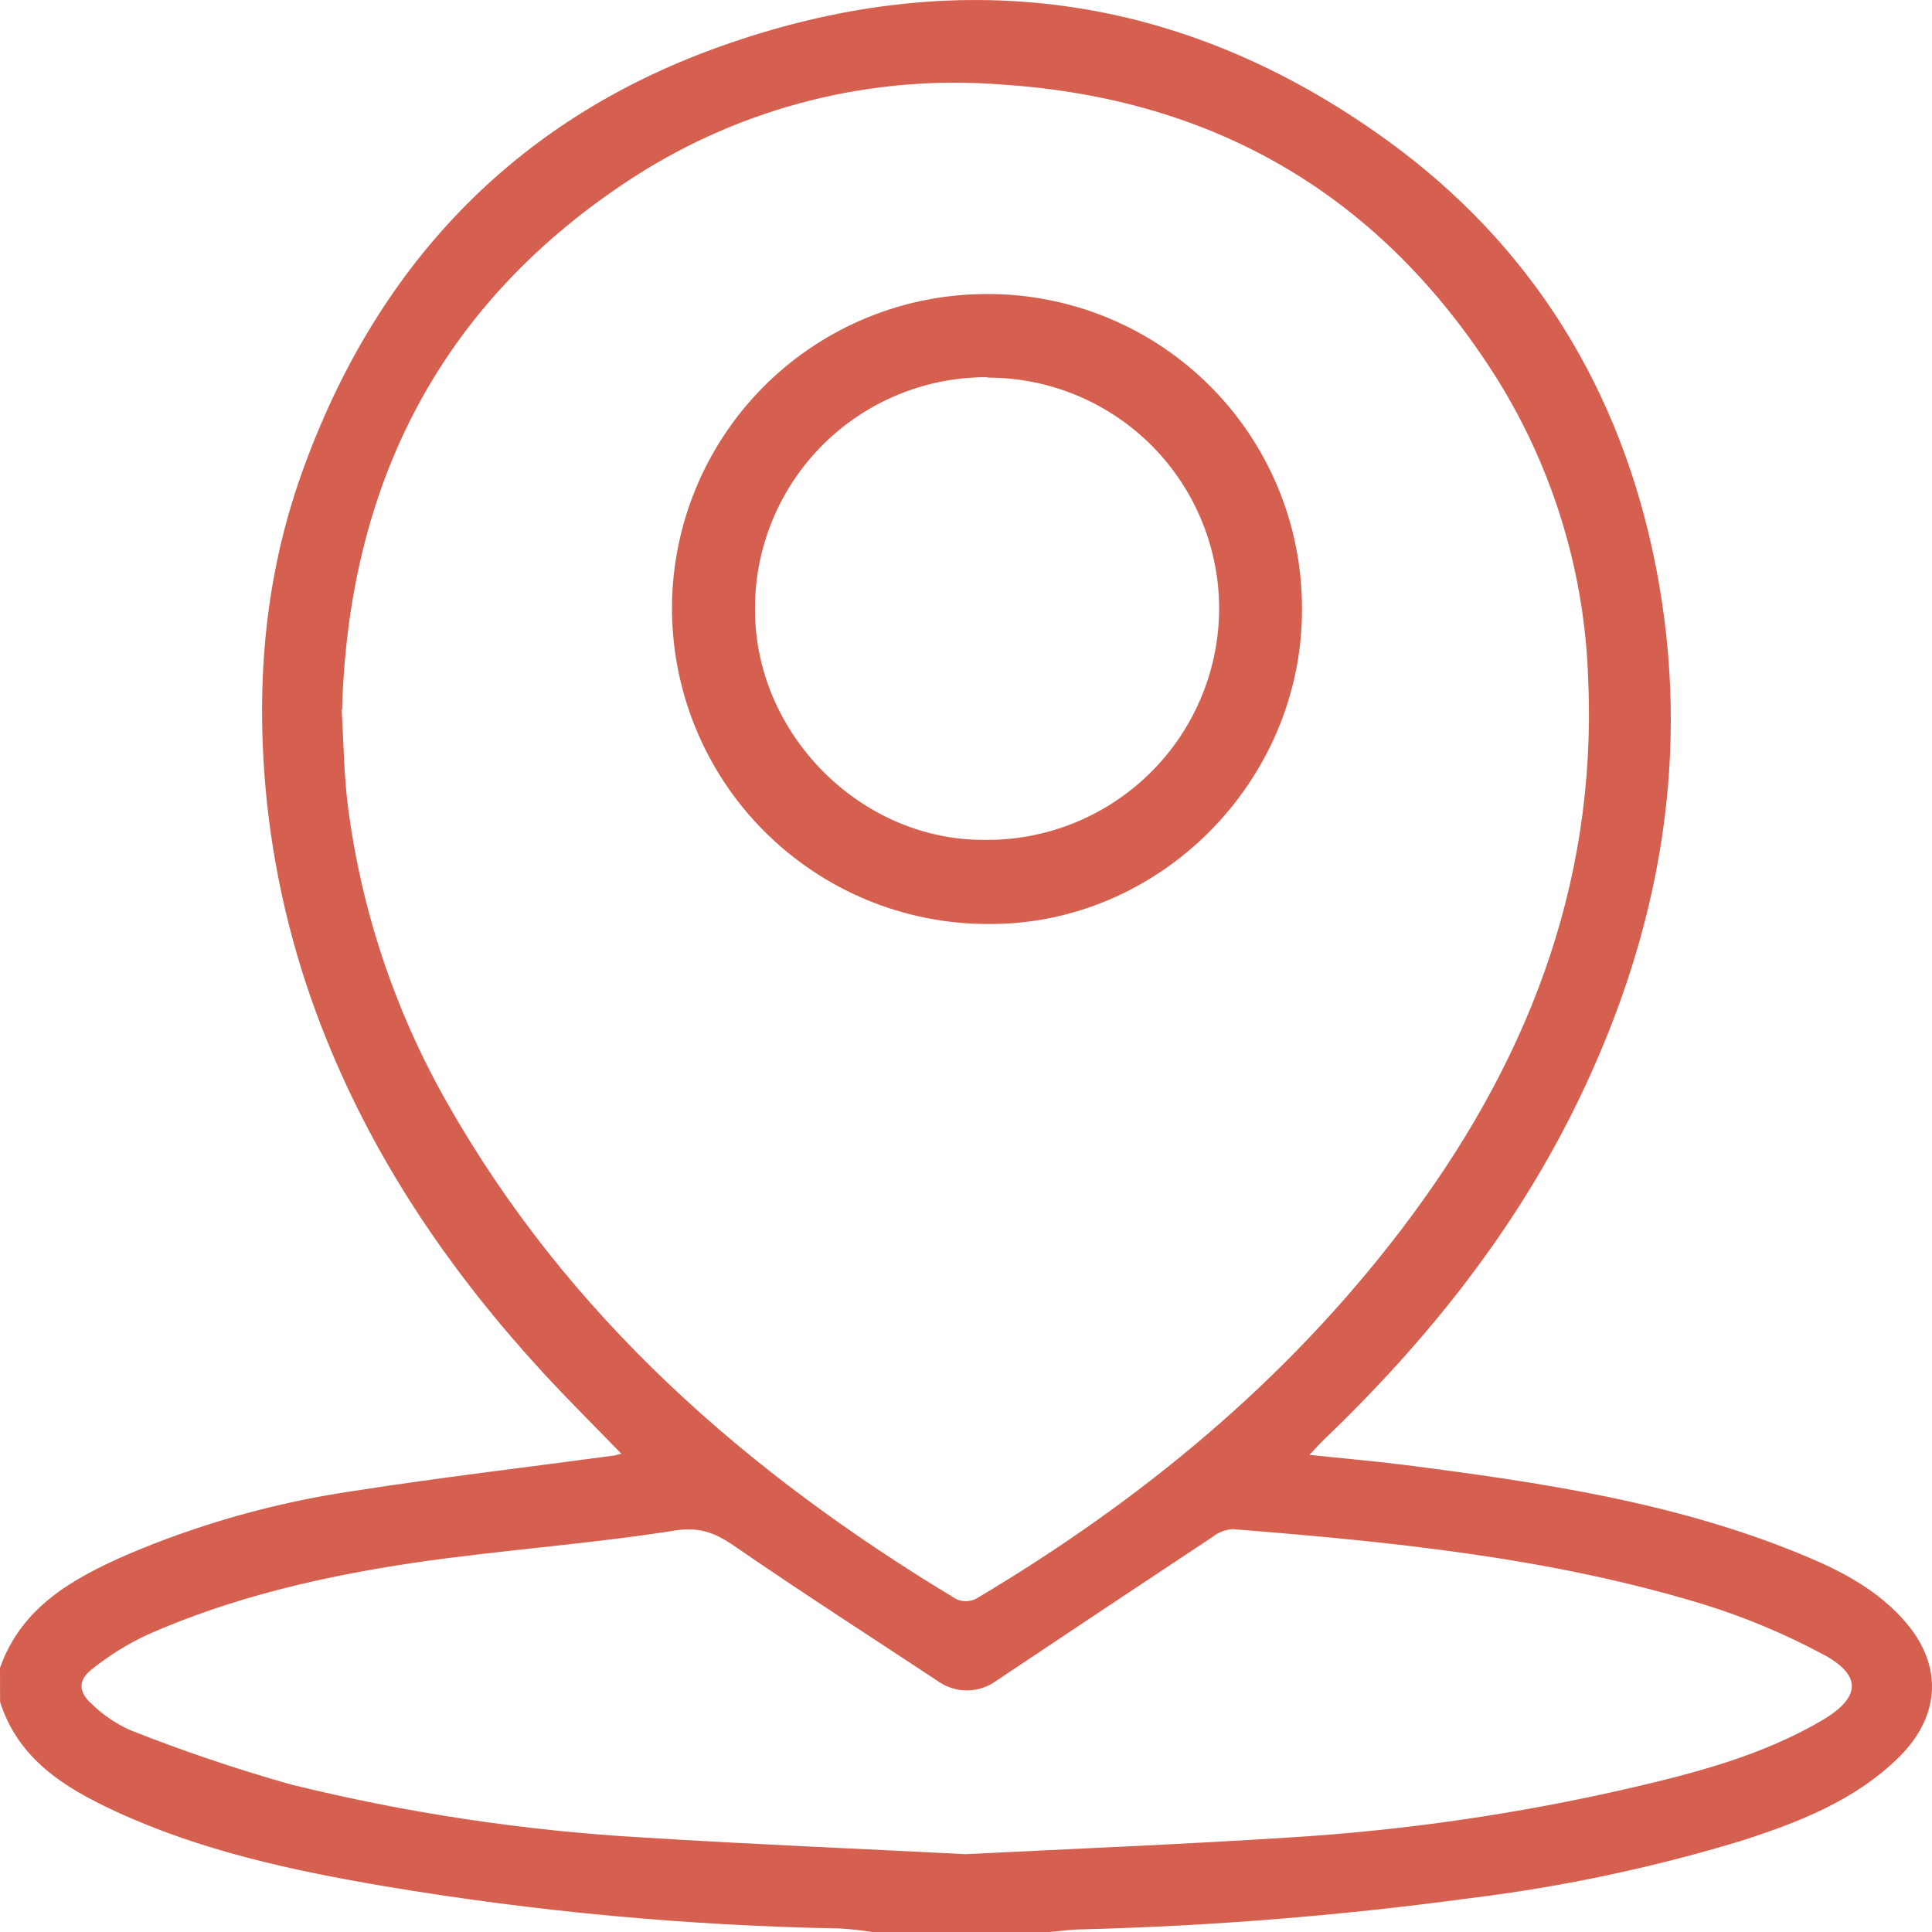 <svg width="46" height="46" viewBox="0 0 46 46" fill="none" xmlns="http://www.w3.org/2000/svg">
<path d="M0 39.711C0.51 38.266 1.722 37.591 3.006 37.025C4.737 36.285 6.557 35.772 8.421 35.499C10.47 35.179 12.53 34.938 14.586 34.66C14.64 34.66 14.694 34.634 14.792 34.611C14.156 33.954 13.534 33.339 12.942 32.697C10.778 30.345 8.987 27.749 7.784 24.773C7.053 22.978 6.574 21.091 6.362 19.164C6.075 16.465 6.271 13.823 7.186 11.262C8.931 6.377 12.196 2.89 17.087 1.128C22.729 -0.903 28.116 -0.202 33.004 3.325C36.483 5.835 38.606 9.299 39.427 13.501C40.288 17.918 39.542 22.135 37.598 26.164C36.104 29.263 33.998 31.902 31.531 34.27C31.425 34.37 31.327 34.482 31.177 34.639C31.956 34.723 32.677 34.784 33.393 34.873C36.684 35.295 39.963 35.772 43.051 37.077C43.909 37.439 44.725 37.883 45.35 38.598C46.267 39.645 46.206 40.853 45.217 41.833C44.162 42.875 42.821 43.389 41.453 43.831C39.337 44.472 37.17 44.93 34.976 45.198C31.924 45.61 28.853 45.857 25.774 45.937C25.508 45.937 25.246 45.979 24.981 46H20.757C20.508 45.959 20.256 45.931 20.004 45.916C16.374 45.85 12.754 45.515 9.174 44.913C6.966 44.539 4.776 44.067 2.73 43.118C1.534 42.562 0.437 41.884 0.002 40.524L0 39.711ZM8.135 16.906C8.184 17.715 8.189 18.468 8.285 19.206C8.603 21.672 9.398 24.054 10.624 26.218C13.52 31.346 17.791 35.078 22.773 38.077C22.847 38.109 22.928 38.124 23.008 38.123C23.089 38.12 23.169 38.101 23.241 38.065C27.15 35.742 30.607 32.9 33.371 29.268C36.3 25.423 38.017 21.151 37.816 16.238C37.746 13.684 36.998 11.194 35.648 9.025C32.92 4.692 28.969 2.345 23.849 2.013C20.767 1.767 17.69 2.541 15.092 4.215C10.493 7.186 8.292 11.521 8.145 16.906H8.135ZM22.988 44.147C25.601 44.016 28.158 43.913 30.707 43.749C33.442 43.581 36.159 43.186 38.829 42.569C40.401 42.204 41.961 41.791 43.371 40.968C44.307 40.421 44.344 39.886 43.399 39.386C42.492 38.9 41.54 38.502 40.557 38.198C36.908 37.084 33.131 36.709 29.346 36.408C29.175 36.42 29.012 36.482 28.878 36.588C27.163 37.724 25.448 38.865 23.732 40.012C23.526 40.165 23.277 40.248 23.02 40.248C22.763 40.248 22.514 40.165 22.308 40.012C20.724 38.965 19.127 37.941 17.564 36.864C17.096 36.537 16.715 36.338 16.069 36.441C14.006 36.766 11.913 36.908 9.847 37.21C7.674 37.535 5.534 38.028 3.513 38.92C3.04 39.14 2.596 39.416 2.189 39.743C1.853 40.005 1.864 40.292 2.189 40.575C2.457 40.835 2.768 41.045 3.109 41.197C4.355 41.69 5.626 42.12 6.917 42.485C9.679 43.168 12.5 43.592 15.342 43.752C17.908 43.913 20.479 44.018 22.998 44.147H22.988Z" fill="#D5604F"/>
<path d="M31 14.519C31 18.612 27.604 22.026 23.533 22C22.537 22.002 21.552 21.806 20.633 21.424C19.714 21.042 18.88 20.481 18.179 19.774C17.478 19.068 16.925 18.229 16.551 17.307C16.177 16.385 15.99 15.398 16 14.403C16.022 12.473 16.789 10.626 18.141 9.247C19.493 7.869 21.325 7.065 23.256 7.005C24.263 6.969 25.267 7.138 26.208 7.5C27.149 7.862 28.006 8.411 28.73 9.113C29.453 9.814 30.027 10.655 30.417 11.584C30.807 12.513 31.005 13.511 31 14.519ZM23.516 8.981C22.787 8.977 22.065 9.117 21.39 9.394C20.716 9.67 20.104 10.078 19.588 10.593C19.073 11.108 18.665 11.721 18.388 12.395C18.111 13.069 17.971 13.791 17.976 14.519C17.976 17.464 20.469 19.989 23.398 19.997C24.126 20.01 24.85 19.88 25.528 19.613C26.205 19.346 26.823 18.948 27.347 18.441C27.87 17.935 28.288 17.33 28.576 16.661C28.864 15.993 29.018 15.274 29.027 14.546C29.034 13.818 28.896 13.097 28.622 12.423C28.348 11.749 27.943 11.136 27.431 10.619C26.918 10.103 26.308 9.693 25.636 9.413C24.964 9.134 24.244 8.99 23.516 8.991V8.981Z" fill="#D5604F"/>
</svg>
